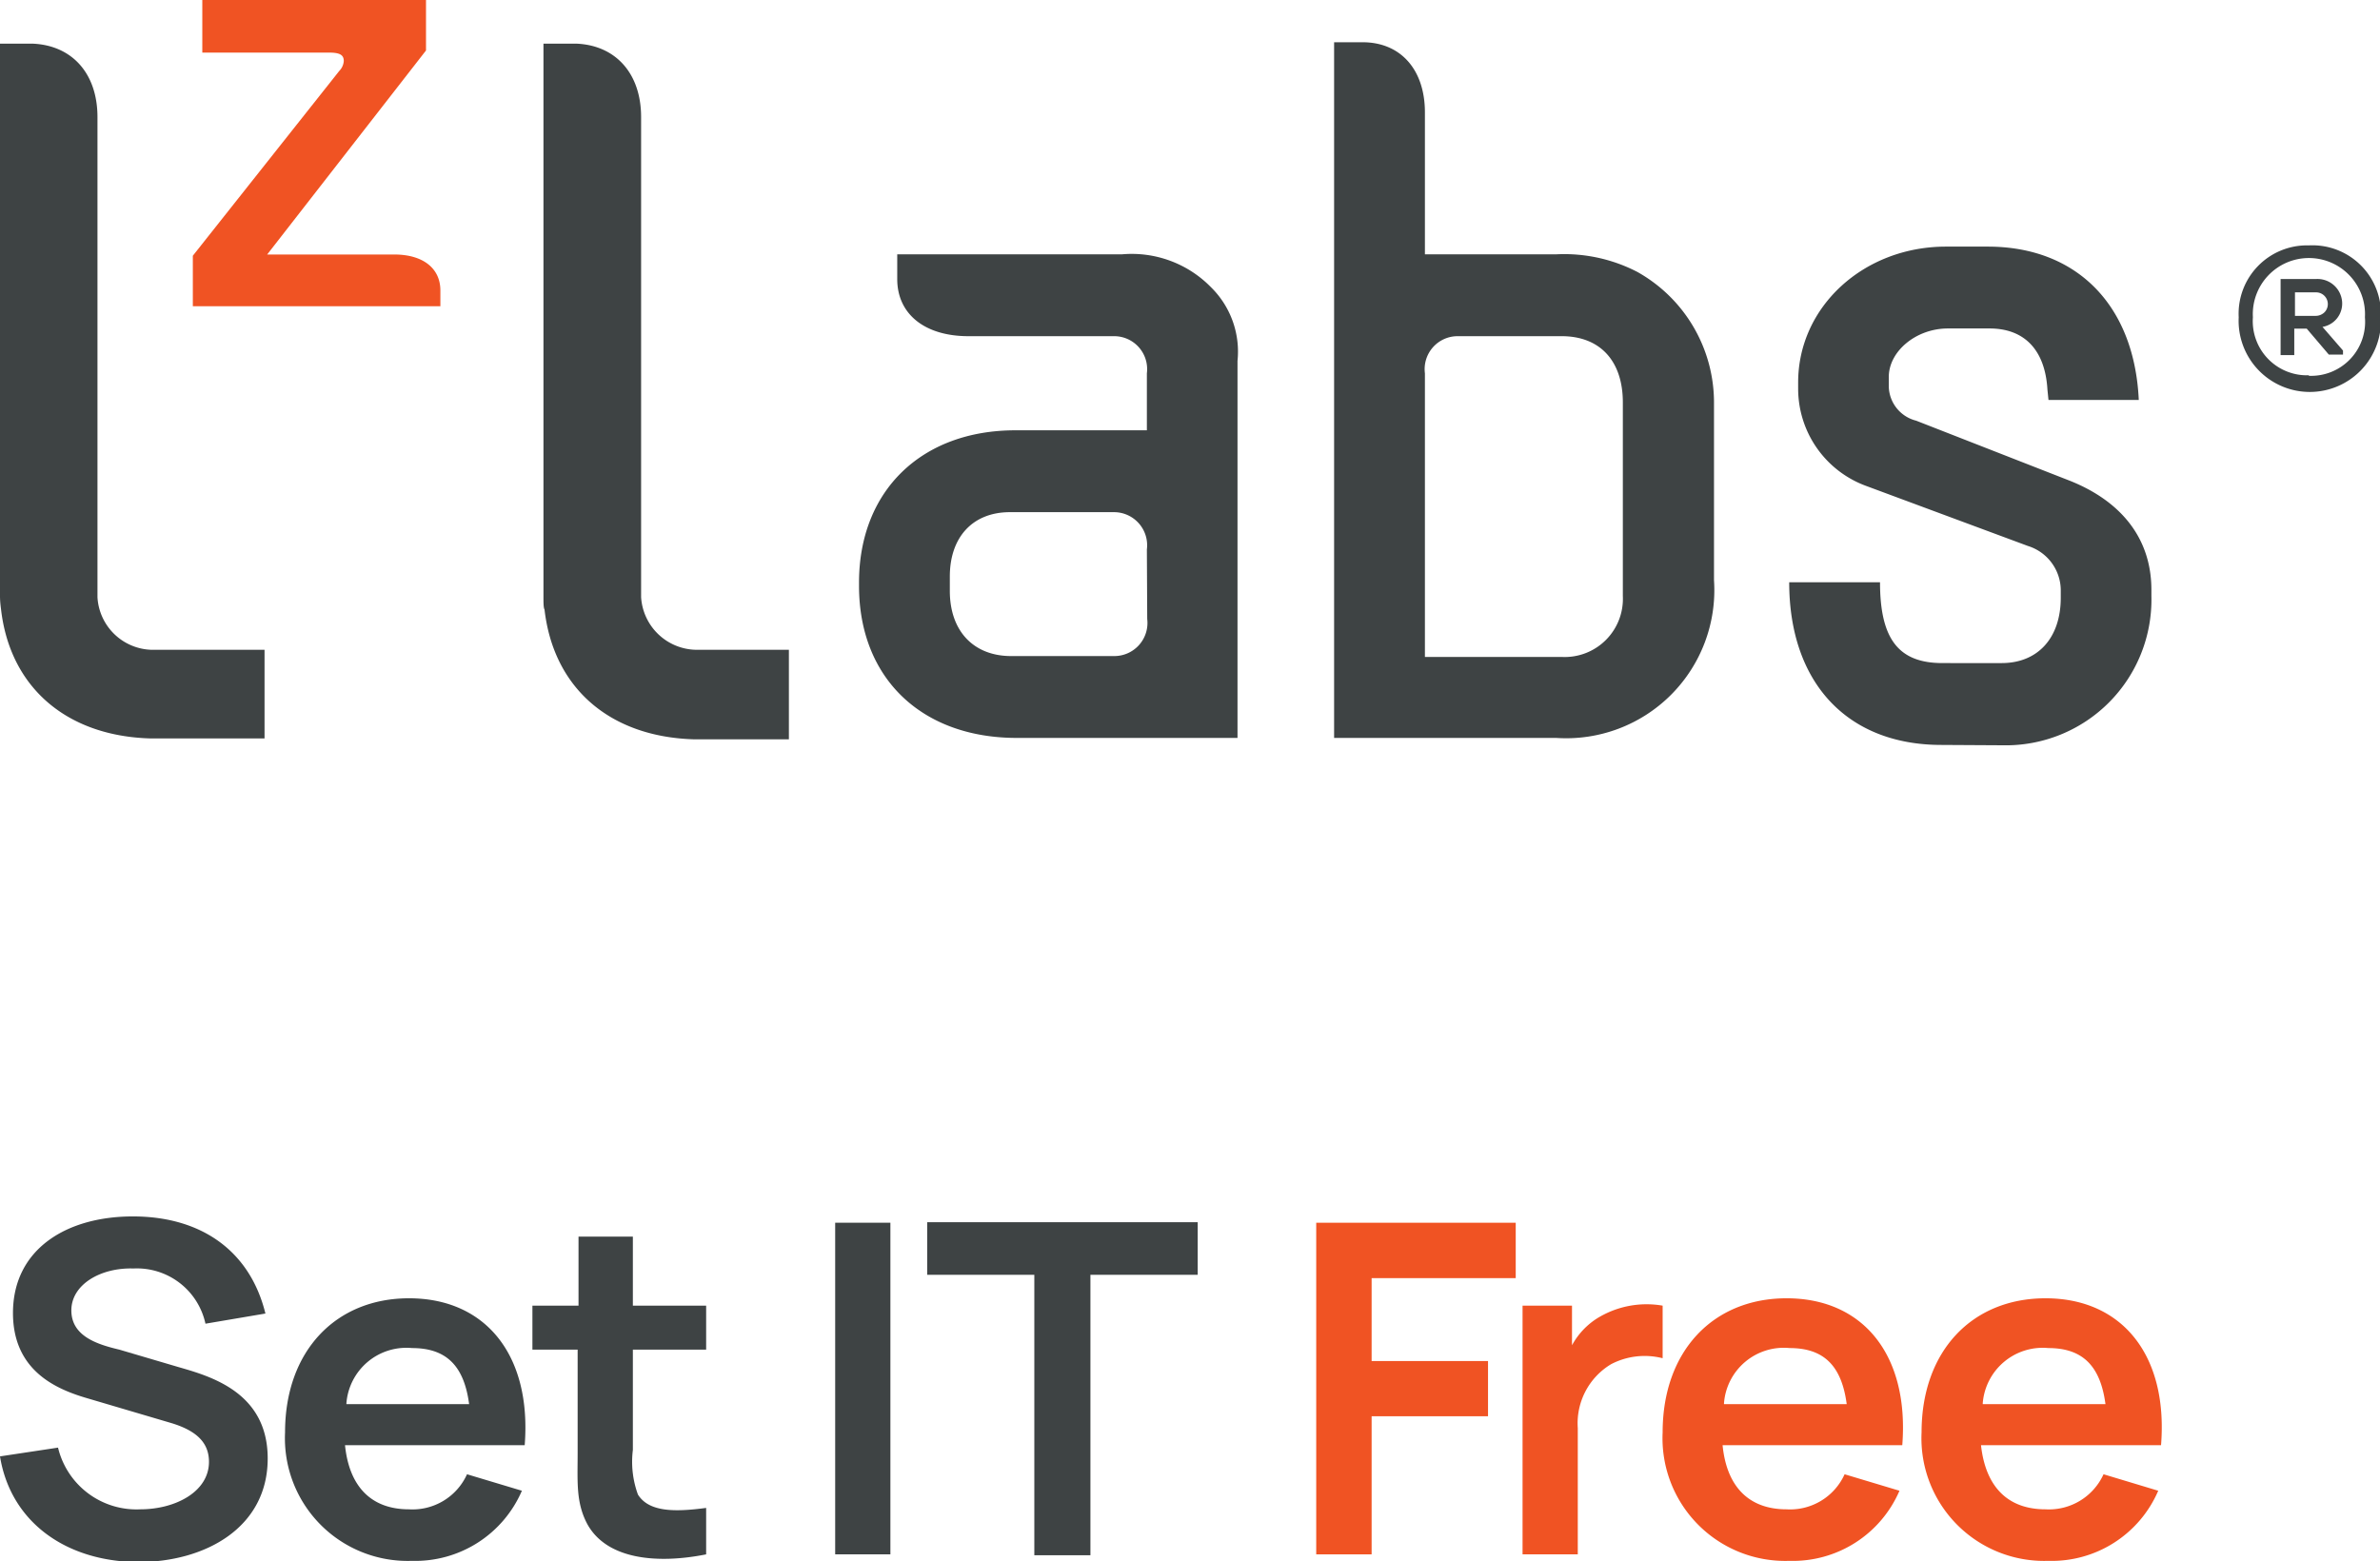<svg xmlns="http://www.w3.org/2000/svg" width="135.76" height="89.08" viewBox="0 0 135.76 89.08">
  <g id="Layer_2" data-name="Layer 2">
    <g id="Layer_1-2" data-name="Layer 1">
      <g>
        <g>
          <g id="_Group_Wordmark_PMS_Cool_Grey_10_C_646569" data-name="&lt;Group&gt; Wordmark / PMS Cool Grey 10 C / #646569">
            <path d="M15.09,42.13V37.07H8.89a3.18,3.18,0,0,1-3.33-3s0-.22,0-.64V6.68c0-2.5-1.46-4.1-3.71-4.19H0V34c0,.36.05.68.06.77C.57,39.19,3.77,42,8.6,42.13Z" style="fill: #3e4344"/>
            <path d="M45,37.07H39.9a3.2,3.2,0,0,1-3.33-3s0-.22,0-.64V6.68c0-2.5-1.46-4.1-3.7-4.19H31V34c0,.36,0,.68.06.77.51,4.47,3.71,7.27,8.53,7.41H45Z" style="fill: #3e4344"/>
            <path d="M64,14.51H51.18v1.41c0,2,1.57,3.26,4.06,3.26h8.3a1.88,1.88,0,0,1,1.88,2.12v3.25h-7.5C52.56,24.55,49,28,49,33.24v.18c0,5.26,3.56,8.68,9,8.68H70.59V20.59a5.15,5.15,0,0,0-1.5-4.19A6.32,6.32,0,0,0,64,14.51Zm1.44,20.8a1.89,1.89,0,0,1-1.88,2.12H57.68c-2.13,0-3.5-1.41-3.5-3.72v-.82c0-2.25,1.31-3.67,3.43-3.67h5.93a1.89,1.89,0,0,1,1.88,2.13Z" style="fill: #3e4344"/>
            <path d="M93.39,15.51a9.07,9.07,0,0,0-4.62-1H81.28V6.41c0-2.42-1.37-4-3.56-4H76.1V42.1H88.77a8.45,8.45,0,0,0,9-9V22.9A8.54,8.54,0,0,0,93.39,15.51ZM92.57,34a3.32,3.32,0,0,1-3.49,3.48h-7.8V21.3a1.88,1.88,0,0,1,1.87-2.12h5.93c2.19,0,3.49,1.41,3.49,3.78Z" style="fill: #3e4344"/>
            <path d="M114.23,42.52A8.31,8.31,0,0,0,122.72,34v-.35c0-2.84-1.62-5-4.62-6.21L109.3,24a2.06,2.06,0,0,1-1.56-1.94v-.55c0-1.47,1.56-2.77,3.37-2.77h2.38c2,0,3.17,1.24,3.3,3.49l.06.59H122c-.25-5.43-3.56-8.75-8.61-8.75H111c-4.69,0-8.43,3.43-8.43,7.75v.35a5.91,5.91,0,0,0,3.87,5.55l9.24,3.43a2.66,2.66,0,0,1,1.87,2.49v.46c0,2.31-1.32,3.73-3.37,3.73H110.8c-2.5,0-3.56-1.37-3.56-4.61h-5.18c0,5.73,3.31,9.28,8.68,9.28Z" style="fill: #3e4344"/>
          </g>
          <g>
            <path d="M133.6,17.23a1.41,1.41,0,0,0-1.51-1.31h-2v4.34h.78V18.75h.71l1.26,1.48,0,0h.81V20l-1.17-1.35A1.35,1.35,0,0,0,133.6,17.23Zm-2.69.79V16.68h1.18a.67.67,0,0,1,.52,1.12.72.72,0,0,1-.54.22Z" style="fill: #3e4344"/>
            <path d="M131.7,14a3.9,3.9,0,0,0-4,4.1,4.06,4.06,0,1,0,8.11,0A3.91,3.91,0,0,0,131.7,14Zm0,7.41a3.09,3.09,0,0,1-3.19-3.31,3.2,3.2,0,1,1,6.39,0A3.08,3.08,0,0,1,131.7,21.44Z" style="fill: #3e4344"/>
          </g>
          <g id="_Group_PMS_Orange_021_C_fe5000" data-name="&lt;Group&gt; PMS Orange 021 C / #fe5000">
            <path id="_Path_Z" data-name="&lt;Path&gt; Z" d="M11,14.59v2.88H25.12v-.9c0-1.27-1-2.05-2.63-2.05H15.24L24.3,2.88V0H11.54V3h7.2c.61,0,.87.11.87.48a.9.9,0,0,1-.26.57Z" style="fill: #f05323"/>
          </g>
        </g>
        <g>
          <g>
            <path d="M0,83.09l3.31-.5A4.6,4.6,0,0,0,8,86.11c2,0,3.92-1,3.92-2.71,0-1.08-.69-1.76-2.11-2.2L5,79.78C3.28,79.28.74,78.25.74,74.91c0-3.65,3.07-5.54,6.93-5.51s6.6,2,7.47,5.54l-3.42.58a4,4,0,0,0-4.1-3.15c-1.89-.06-3.55.92-3.55,2.39S5.54,76.7,6.81,77L10.2,78c1.84.53,5.07,1.45,5.07,5.21,0,3.94-3.55,5.91-7.41,5.91C3.7,89.08.6,86.79,0,83.09Z" style="fill: #3e4344"/>
            <path d="M23.33,86.11a3.41,3.41,0,0,0,3.31-2l3.13.94a6.62,6.62,0,0,1-6.28,4,7,7,0,0,1-7.23-7.33c0-4.65,2.9-7.65,7.07-7.65,4.39,0,7,3.26,6.6,8.38H19.68C19.92,84.82,21.18,86.11,23.33,86.11Zm-3.57-6h7c-.29-2.2-1.31-3.2-3.26-3.2A3.43,3.43,0,0,0,19.76,80.06Z" style="fill: #3e4344"/>
            <path d="M36.1,82.72a5.45,5.45,0,0,0,.29,2.55c.63,1,2.1,1,3.89.76v2.65c-2.81.56-5.67.29-6.78-1.73-.66-1.24-.55-2.44-.55-4.07V77H30.37V74.49H33V70.55H36.1v3.94h4.18V77H36.1Z" style="fill: #3e4344"/>
          </g>
          <g>
            <path d="M47.64,69.76h3.15V88.68H47.64Z" style="fill: #3e4344"/>
            <path d="M59,72.73H52.89v-3H68.32v3H62.2v16H59Z" style="fill: #3e4344"/>
          </g>
          <g>
            <path d="M75.08,69.76H86.46v3.16H78.24v4.73h6.64V80.8H78.24v7.88H75.08Z" style="fill: #f05323"/>
            <path d="M94.84,74.49v3a4.14,4.14,0,0,0-2.94.34A3.93,3.93,0,0,0,90,81.48v7.2H86.85V74.49h2.82v2.26a4.19,4.19,0,0,1,1.41-1.52A5.35,5.35,0,0,1,94.84,74.49Z" style="fill: #f05323"/>
            <path d="M101.91,86.11a3.41,3.41,0,0,0,3.31-2l3.13.94a6.62,6.62,0,0,1-6.28,4,7,7,0,0,1-7.23-7.33c0-4.65,2.89-7.65,7.07-7.65,4.39,0,7,3.26,6.6,8.38H98.26C98.49,84.82,99.76,86.11,101.91,86.11Zm-3.57-6h7c-.29-2.2-1.31-3.2-3.26-3.2A3.42,3.42,0,0,0,98.34,80.06Z" style="fill: #f05323"/>
            <path d="M116.68,86.11a3.42,3.42,0,0,0,3.31-2l3.12.94a6.61,6.61,0,0,1-6.28,4,7,7,0,0,1-7.22-7.33c0-4.65,2.89-7.65,7.07-7.65,4.38,0,7,3.26,6.59,8.38H113C113.26,84.82,114.52,86.11,116.68,86.11Zm-3.58-6h7c-.29-2.2-1.32-3.2-3.26-3.2A3.43,3.43,0,0,0,113.1,80.06Z" style="fill: #f05323"/>
          </g>
        </g>
      </g>
    </g>
  </g>
</svg>
